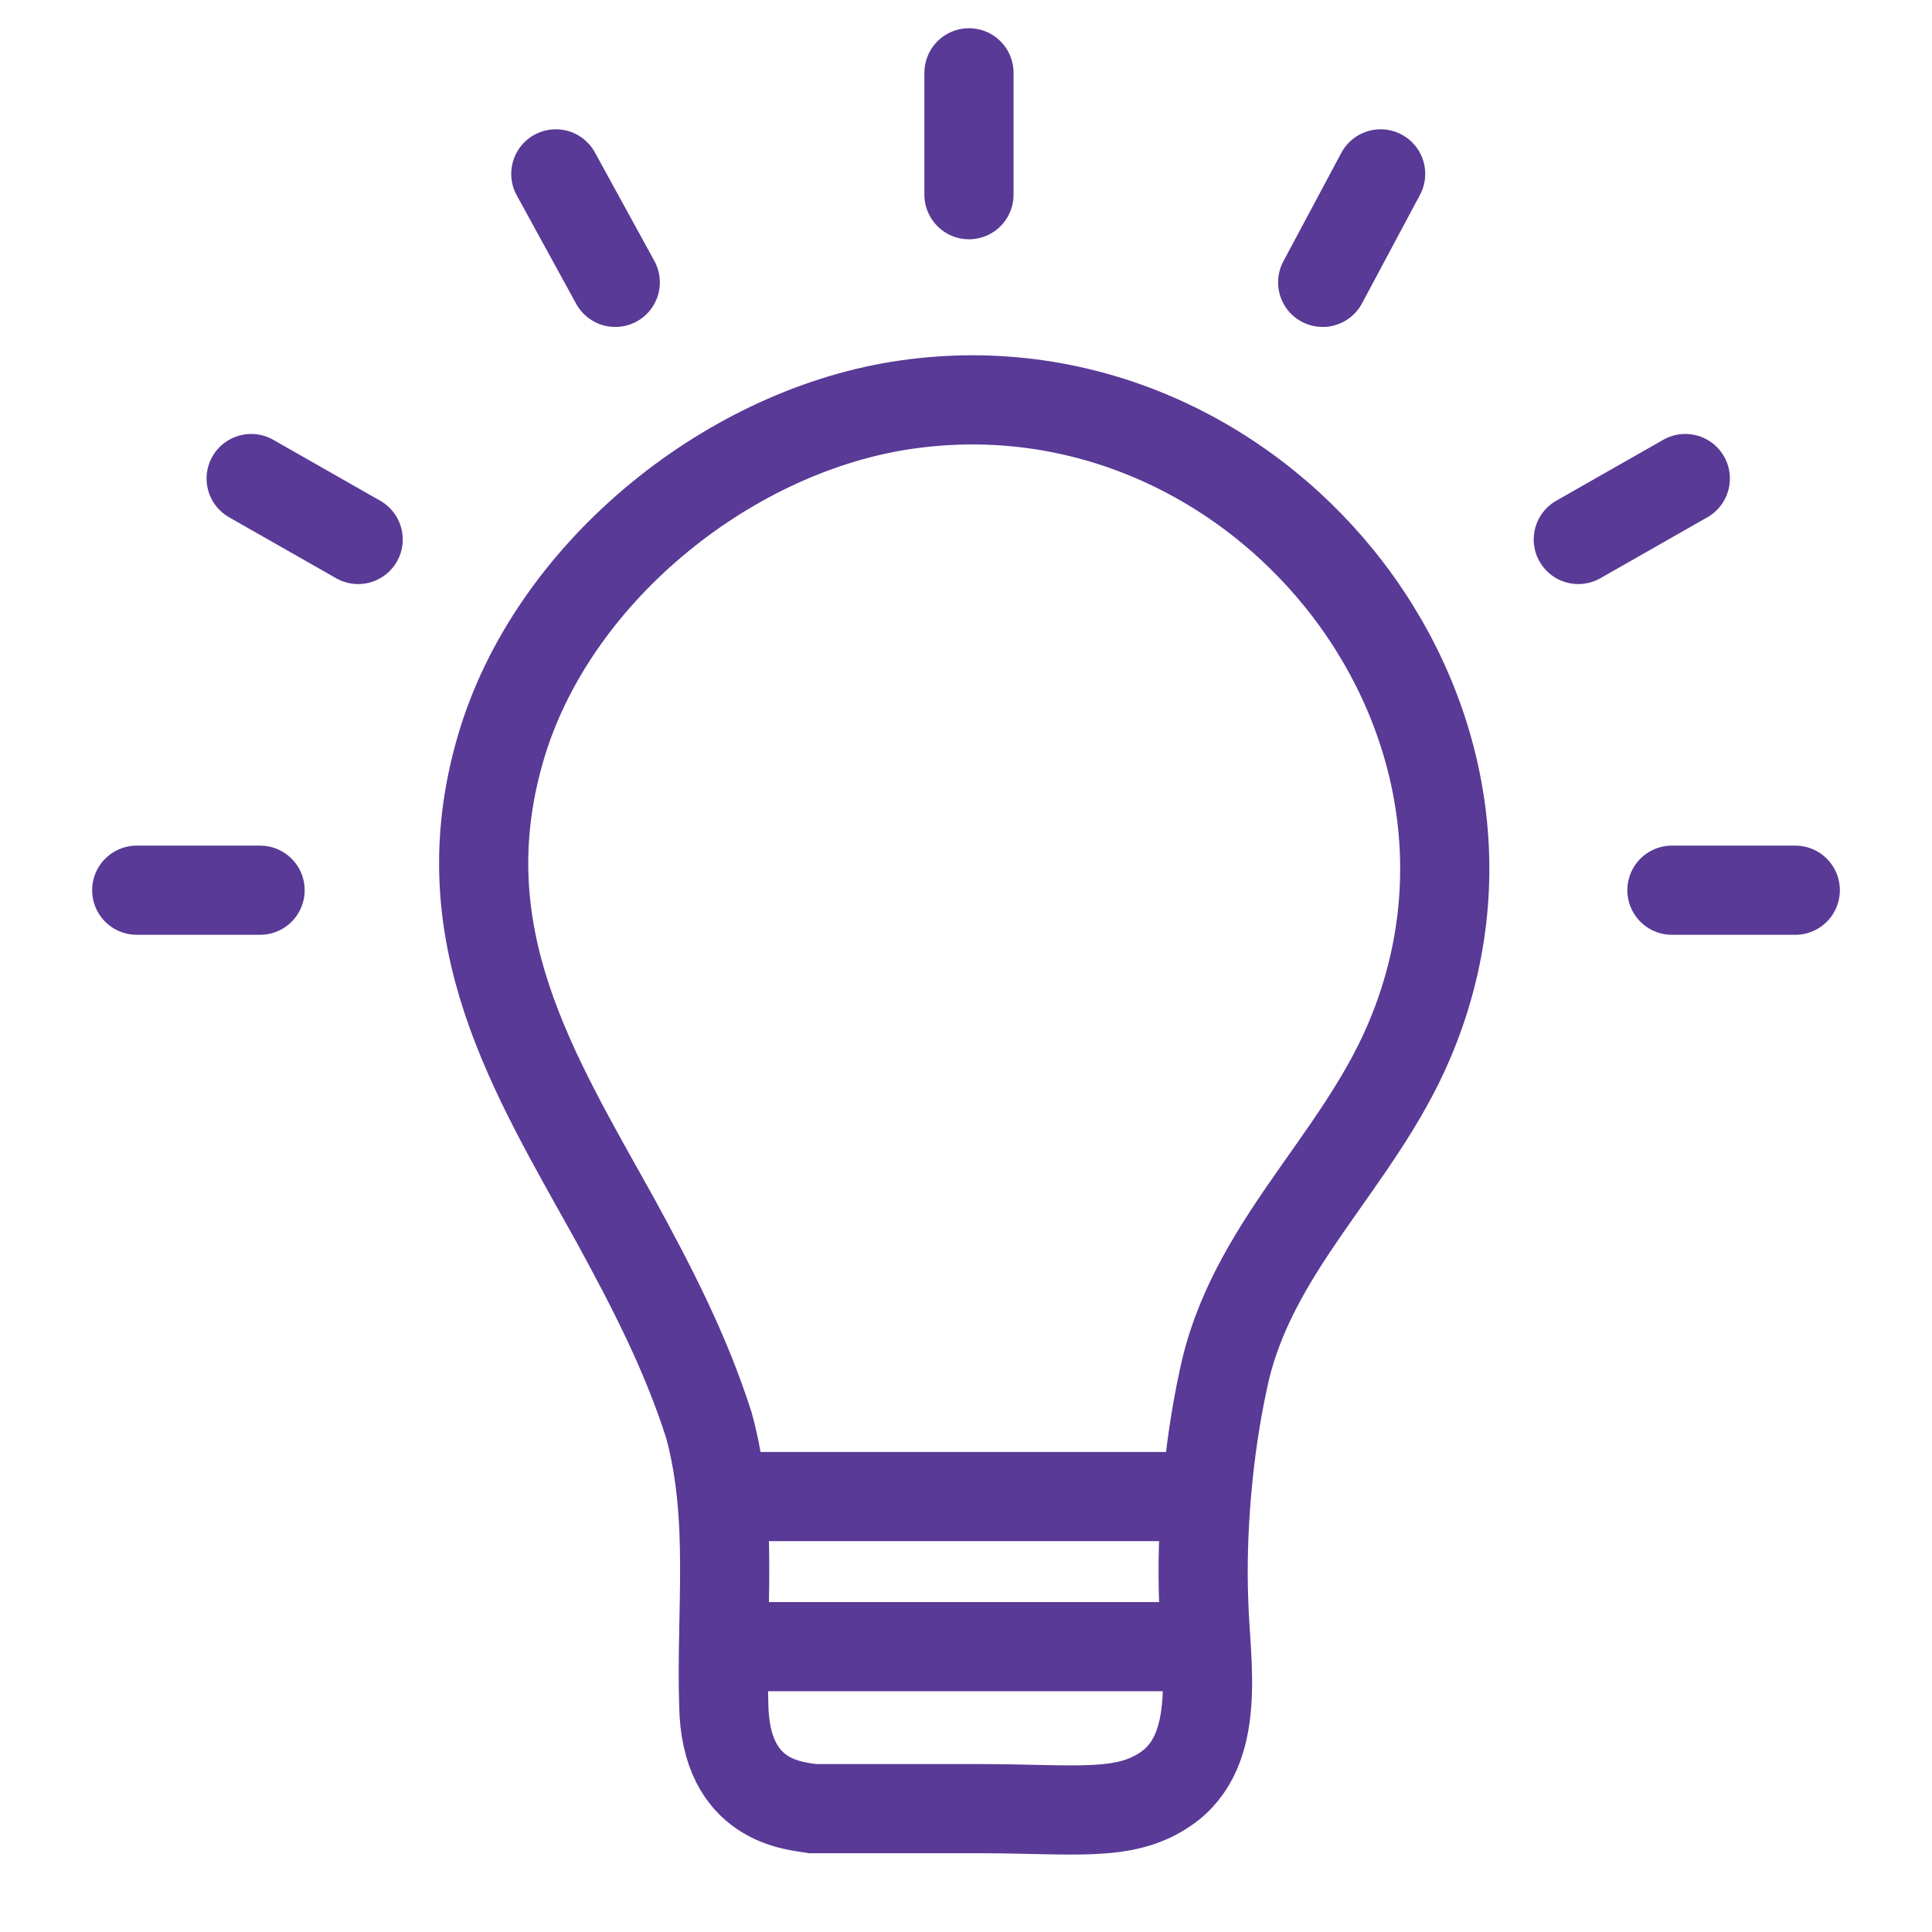 <?xml version="1.0" encoding="utf-8"?>
<!-- Generator: Adobe Illustrator 20.1.0, SVG Export Plug-In . SVG Version: 6.00 Build 0)  -->
<svg version="1.1" id="solution" xmlns="http://www.w3.org/2000/svg" xmlns:xlink="http://www.w3.org/1999/xlink" x="0px" y="0px"
	 viewBox="0 0 130 130" style="enable-background:new 0 0 130 130;" xml:space="preserve">
<style type="text/css">
	.st0{fill:none;stroke:#593A96;stroke-width:6;stroke-miterlimit:10;}
	.st1{fill:none;stroke:#593A96;stroke-width:6;stroke-linecap:round;stroke-linejoin:round;stroke-miterlimit:10;}
</style>
<path class="st0" d="M41.4,82.1c-5.5-9.9-11.4-19.2-7.7-31.8c3.4-11.6,15-21.1,26.8-23c23.8-3.8,43.8,20.6,34.3,42.8
	c-3.5,8.2-10.7,13.9-12.5,22.8c-1,4.6-1.5,10.2-1.3,15c0.1,3.9,1.3,9.9-2.6,12.5c-2.8,1.9-6.1,1.3-12.6,1.3l-10.7,0
	c-0.1,0-0.3,0-0.4,0c-1.2-0.2-5.9-0.4-6-7c-0.2-6.3,0.7-12.6-1-18.8C46.1,90.9,43.8,86.5,41.4,82.1z"/>
<line class="st0" x1="49" y1="100.7" x2="81.4" y2="100.7"/>
<line class="st1" x1="9.2" y1="59.9" x2="17.5" y2="59.9"/>
<line class="st1" x1="112.5" y1="59.9" x2="120.8" y2="59.9"/>
<line class="st1" x1="106.2" y1="36.3" x2="113.4" y2="32.2"/>
<line class="st1" x1="24.1" y1="36.3" x2="16.9" y2="32.2"/>
<line class="st1" x1="41.4" y1="19" x2="37.4" y2="11.7"/>
<line class="st1" x1="89" y1="19" x2="92.9" y2="11.7"/>
<line class="st1" x1="65.2" y1="4.9" x2="65.2" y2="13.1"/>
<line class="st0" x1="49" y1="110.8" x2="81.4" y2="110.8"/>
</svg>
